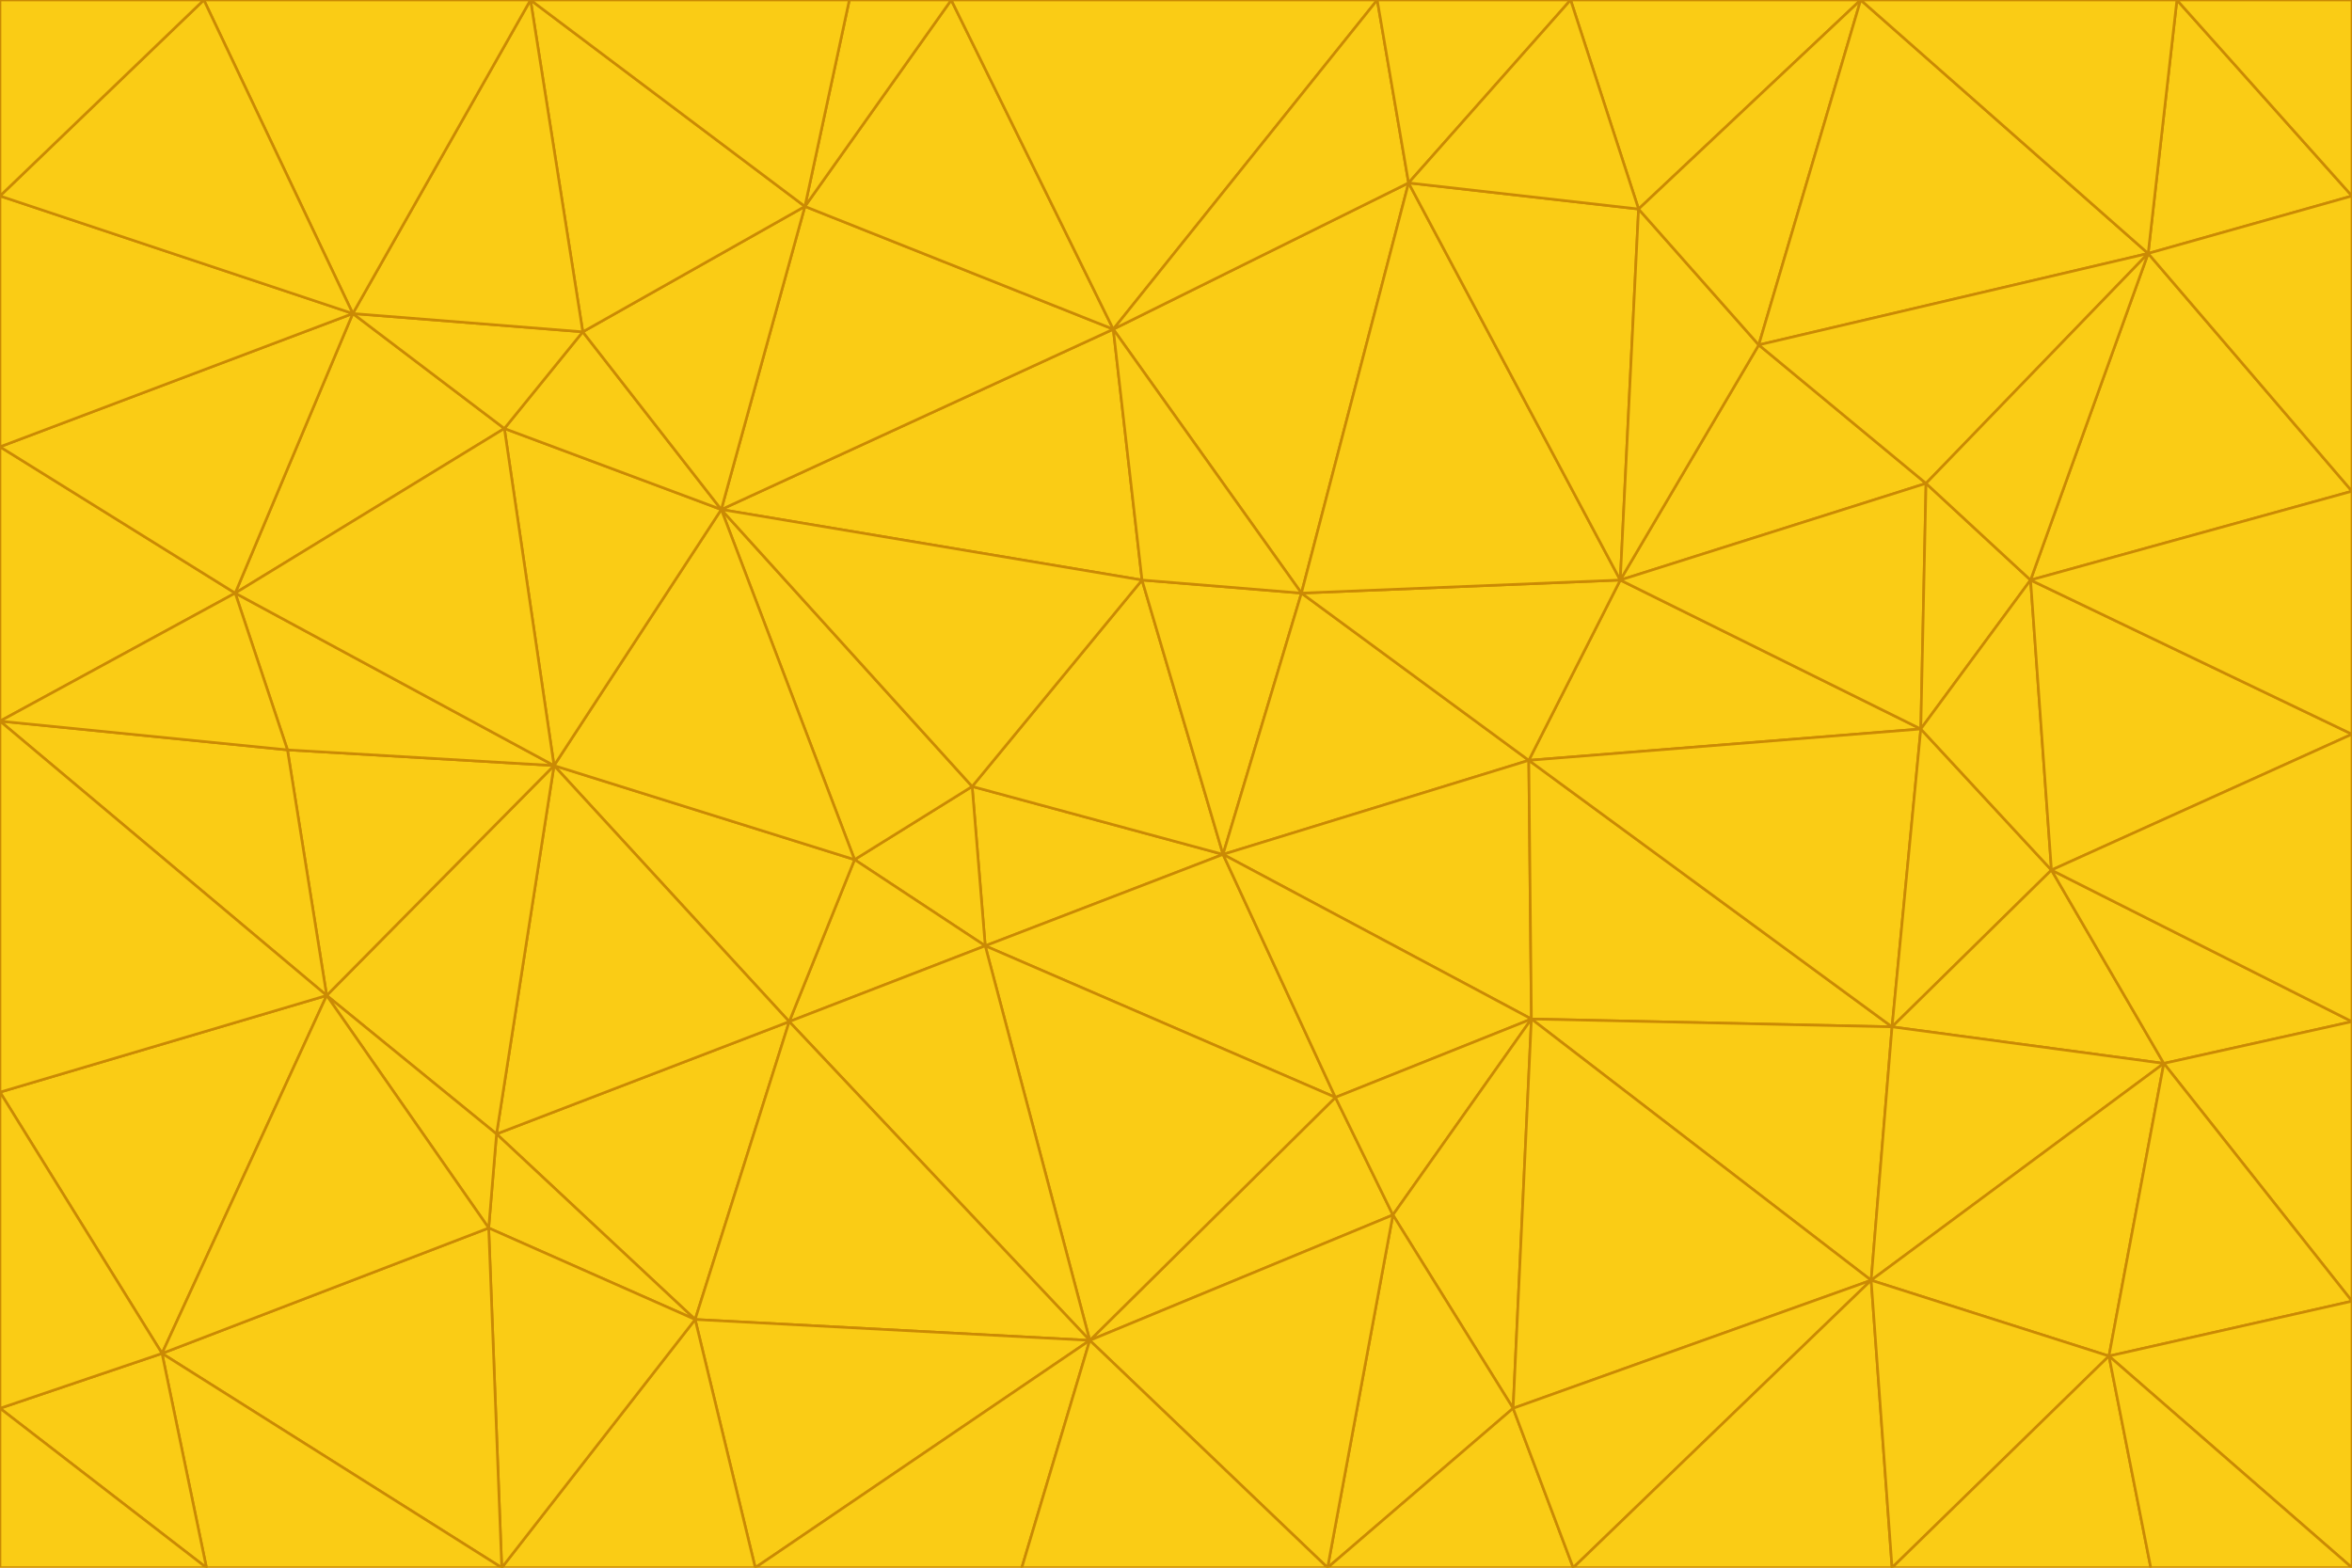 <svg id="visual" viewBox="0 0 900 600" width="900" height="600" xmlns="http://www.w3.org/2000/svg" xmlns:xlink="http://www.w3.org/1999/xlink" version="1.1"><g stroke-width="1" stroke-linejoin="bevel"><path d="M468 327L372 301L377 362Z" fill="#facc15" stroke="#ca8a04"></path><path d="M372 301L327 329L377 362Z" fill="#facc15" stroke="#ca8a04"></path><path d="M468 327L437 222L372 301Z" fill="#facc15" stroke="#ca8a04"></path><path d="M372 301L276 195L327 329Z" fill="#facc15" stroke="#ca8a04"></path><path d="M468 327L498 227L437 222Z" fill="#facc15" stroke="#ca8a04"></path><path d="M327 329L302 391L377 362Z" fill="#facc15" stroke="#ca8a04"></path><path d="M377 362L511 420L468 327Z" fill="#facc15" stroke="#ca8a04"></path><path d="M533 465L511 420L417 513Z" fill="#facc15" stroke="#ca8a04"></path><path d="M468 327L585 291L498 227Z" fill="#facc15" stroke="#ca8a04"></path><path d="M586 390L585 291L468 327Z" fill="#facc15" stroke="#ca8a04"></path><path d="M417 513L511 420L377 362Z" fill="#facc15" stroke="#ca8a04"></path><path d="M511 420L586 390L468 327Z" fill="#facc15" stroke="#ca8a04"></path><path d="M533 465L586 390L511 420Z" fill="#facc15" stroke="#ca8a04"></path><path d="M302 391L417 513L377 362Z" fill="#facc15" stroke="#ca8a04"></path><path d="M426 126L276 195L437 222Z" fill="#facc15" stroke="#ca8a04"></path><path d="M437 222L276 195L372 301Z" fill="#facc15" stroke="#ca8a04"></path><path d="M327 329L212 293L302 391Z" fill="#facc15" stroke="#ca8a04"></path><path d="M539 70L426 126L498 227Z" fill="#facc15" stroke="#ca8a04"></path><path d="M498 227L426 126L437 222Z" fill="#facc15" stroke="#ca8a04"></path><path d="M276 195L212 293L327 329Z" fill="#facc15" stroke="#ca8a04"></path><path d="M735 279L620 222L585 291Z" fill="#facc15" stroke="#ca8a04"></path><path d="M585 291L620 222L498 227Z" fill="#facc15" stroke="#ca8a04"></path><path d="M190 434L266 505L302 391Z" fill="#facc15" stroke="#ca8a04"></path><path d="M302 391L266 505L417 513Z" fill="#facc15" stroke="#ca8a04"></path><path d="M212 293L190 434L302 391Z" fill="#facc15" stroke="#ca8a04"></path><path d="M533 465L579 539L586 390Z" fill="#facc15" stroke="#ca8a04"></path><path d="M586 390L724 393L585 291Z" fill="#facc15" stroke="#ca8a04"></path><path d="M508 600L579 539L533 465Z" fill="#facc15" stroke="#ca8a04"></path><path d="M508 600L533 465L417 513Z" fill="#facc15" stroke="#ca8a04"></path><path d="M190 434L187 470L266 505Z" fill="#facc15" stroke="#ca8a04"></path><path d="M426 126L308 79L276 195Z" fill="#facc15" stroke="#ca8a04"></path><path d="M276 195L193 164L212 293Z" fill="#facc15" stroke="#ca8a04"></path><path d="M289 600L417 513L266 505Z" fill="#facc15" stroke="#ca8a04"></path><path d="M289 600L391 600L417 513Z" fill="#facc15" stroke="#ca8a04"></path><path d="M223 127L193 164L276 195Z" fill="#facc15" stroke="#ca8a04"></path><path d="M212 293L125 381L190 434Z" fill="#facc15" stroke="#ca8a04"></path><path d="M190 434L125 381L187 470Z" fill="#facc15" stroke="#ca8a04"></path><path d="M308 79L223 127L276 195Z" fill="#facc15" stroke="#ca8a04"></path><path d="M620 222L539 70L498 227Z" fill="#facc15" stroke="#ca8a04"></path><path d="M426 126L364 0L308 79Z" fill="#facc15" stroke="#ca8a04"></path><path d="M391 600L508 600L417 513Z" fill="#facc15" stroke="#ca8a04"></path><path d="M110 287L125 381L212 293Z" fill="#facc15" stroke="#ca8a04"></path><path d="M192 600L289 600L266 505Z" fill="#facc15" stroke="#ca8a04"></path><path d="M90 227L110 287L212 293Z" fill="#facc15" stroke="#ca8a04"></path><path d="M716 490L724 393L586 390Z" fill="#facc15" stroke="#ca8a04"></path><path d="M620 222L627 80L539 70Z" fill="#facc15" stroke="#ca8a04"></path><path d="M724 393L735 279L585 291Z" fill="#facc15" stroke="#ca8a04"></path><path d="M737 185L673 132L620 222Z" fill="#facc15" stroke="#ca8a04"></path><path d="M673 132L627 80L620 222Z" fill="#facc15" stroke="#ca8a04"></path><path d="M508 600L602 600L579 539Z" fill="#facc15" stroke="#ca8a04"></path><path d="M579 539L716 490L586 390Z" fill="#facc15" stroke="#ca8a04"></path><path d="M527 0L364 0L426 126Z" fill="#facc15" stroke="#ca8a04"></path><path d="M308 79L203 0L223 127Z" fill="#facc15" stroke="#ca8a04"></path><path d="M527 0L426 126L539 70Z" fill="#facc15" stroke="#ca8a04"></path><path d="M364 0L325 0L308 79Z" fill="#facc15" stroke="#ca8a04"></path><path d="M135 120L90 227L193 164Z" fill="#facc15" stroke="#ca8a04"></path><path d="M602 600L716 490L579 539Z" fill="#facc15" stroke="#ca8a04"></path><path d="M724 393L785 333L735 279Z" fill="#facc15" stroke="#ca8a04"></path><path d="M135 120L193 164L223 127Z" fill="#facc15" stroke="#ca8a04"></path><path d="M193 164L90 227L212 293Z" fill="#facc15" stroke="#ca8a04"></path><path d="M0 418L62 518L125 381Z" fill="#facc15" stroke="#ca8a04"></path><path d="M601 0L527 0L539 70Z" fill="#facc15" stroke="#ca8a04"></path><path d="M203 0L135 120L223 127Z" fill="#facc15" stroke="#ca8a04"></path><path d="M712 0L601 0L627 80Z" fill="#facc15" stroke="#ca8a04"></path><path d="M735 279L737 185L620 222Z" fill="#facc15" stroke="#ca8a04"></path><path d="M187 470L192 600L266 505Z" fill="#facc15" stroke="#ca8a04"></path><path d="M62 518L192 600L187 470Z" fill="#facc15" stroke="#ca8a04"></path><path d="M828 407L785 333L724 393Z" fill="#facc15" stroke="#ca8a04"></path><path d="M735 279L777 222L737 185Z" fill="#facc15" stroke="#ca8a04"></path><path d="M785 333L777 222L735 279Z" fill="#facc15" stroke="#ca8a04"></path><path d="M712 0L627 80L673 132Z" fill="#facc15" stroke="#ca8a04"></path><path d="M712 0L673 132L822 97Z" fill="#facc15" stroke="#ca8a04"></path><path d="M627 80L601 0L539 70Z" fill="#facc15" stroke="#ca8a04"></path><path d="M325 0L203 0L308 79Z" fill="#facc15" stroke="#ca8a04"></path><path d="M0 276L125 381L110 287Z" fill="#facc15" stroke="#ca8a04"></path><path d="M125 381L62 518L187 470Z" fill="#facc15" stroke="#ca8a04"></path><path d="M602 600L724 600L716 490Z" fill="#facc15" stroke="#ca8a04"></path><path d="M716 490L828 407L724 393Z" fill="#facc15" stroke="#ca8a04"></path><path d="M807 519L828 407L716 490Z" fill="#facc15" stroke="#ca8a04"></path><path d="M785 333L900 281L777 222Z" fill="#facc15" stroke="#ca8a04"></path><path d="M0 171L0 276L90 227Z" fill="#facc15" stroke="#ca8a04"></path><path d="M90 227L0 276L110 287Z" fill="#facc15" stroke="#ca8a04"></path><path d="M0 171L90 227L135 120Z" fill="#facc15" stroke="#ca8a04"></path><path d="M0 276L0 418L125 381Z" fill="#facc15" stroke="#ca8a04"></path><path d="M62 518L79 600L192 600Z" fill="#facc15" stroke="#ca8a04"></path><path d="M0 539L79 600L62 518Z" fill="#facc15" stroke="#ca8a04"></path><path d="M724 600L807 519L716 490Z" fill="#facc15" stroke="#ca8a04"></path><path d="M822 97L673 132L737 185Z" fill="#facc15" stroke="#ca8a04"></path><path d="M0 75L0 171L135 120Z" fill="#facc15" stroke="#ca8a04"></path><path d="M0 418L0 539L62 518Z" fill="#facc15" stroke="#ca8a04"></path><path d="M900 188L822 97L777 222Z" fill="#facc15" stroke="#ca8a04"></path><path d="M777 222L822 97L737 185Z" fill="#facc15" stroke="#ca8a04"></path><path d="M203 0L78 0L135 120Z" fill="#facc15" stroke="#ca8a04"></path><path d="M900 391L785 333L828 407Z" fill="#facc15" stroke="#ca8a04"></path><path d="M900 391L900 281L785 333Z" fill="#facc15" stroke="#ca8a04"></path><path d="M78 0L0 75L135 120Z" fill="#facc15" stroke="#ca8a04"></path><path d="M900 498L900 391L828 407Z" fill="#facc15" stroke="#ca8a04"></path><path d="M724 600L823 600L807 519Z" fill="#facc15" stroke="#ca8a04"></path><path d="M807 519L900 498L828 407Z" fill="#facc15" stroke="#ca8a04"></path><path d="M0 539L0 600L79 600Z" fill="#facc15" stroke="#ca8a04"></path><path d="M900 281L900 188L777 222Z" fill="#facc15" stroke="#ca8a04"></path><path d="M900 600L900 498L807 519Z" fill="#facc15" stroke="#ca8a04"></path><path d="M78 0L0 0L0 75Z" fill="#facc15" stroke="#ca8a04"></path><path d="M900 75L833 0L822 97Z" fill="#facc15" stroke="#ca8a04"></path><path d="M822 97L833 0L712 0Z" fill="#facc15" stroke="#ca8a04"></path><path d="M900 188L900 75L822 97Z" fill="#facc15" stroke="#ca8a04"></path><path d="M823 600L900 600L807 519Z" fill="#facc15" stroke="#ca8a04"></path><path d="M900 75L900 0L833 0Z" fill="#facc15" stroke="#ca8a04"></path></g></svg>